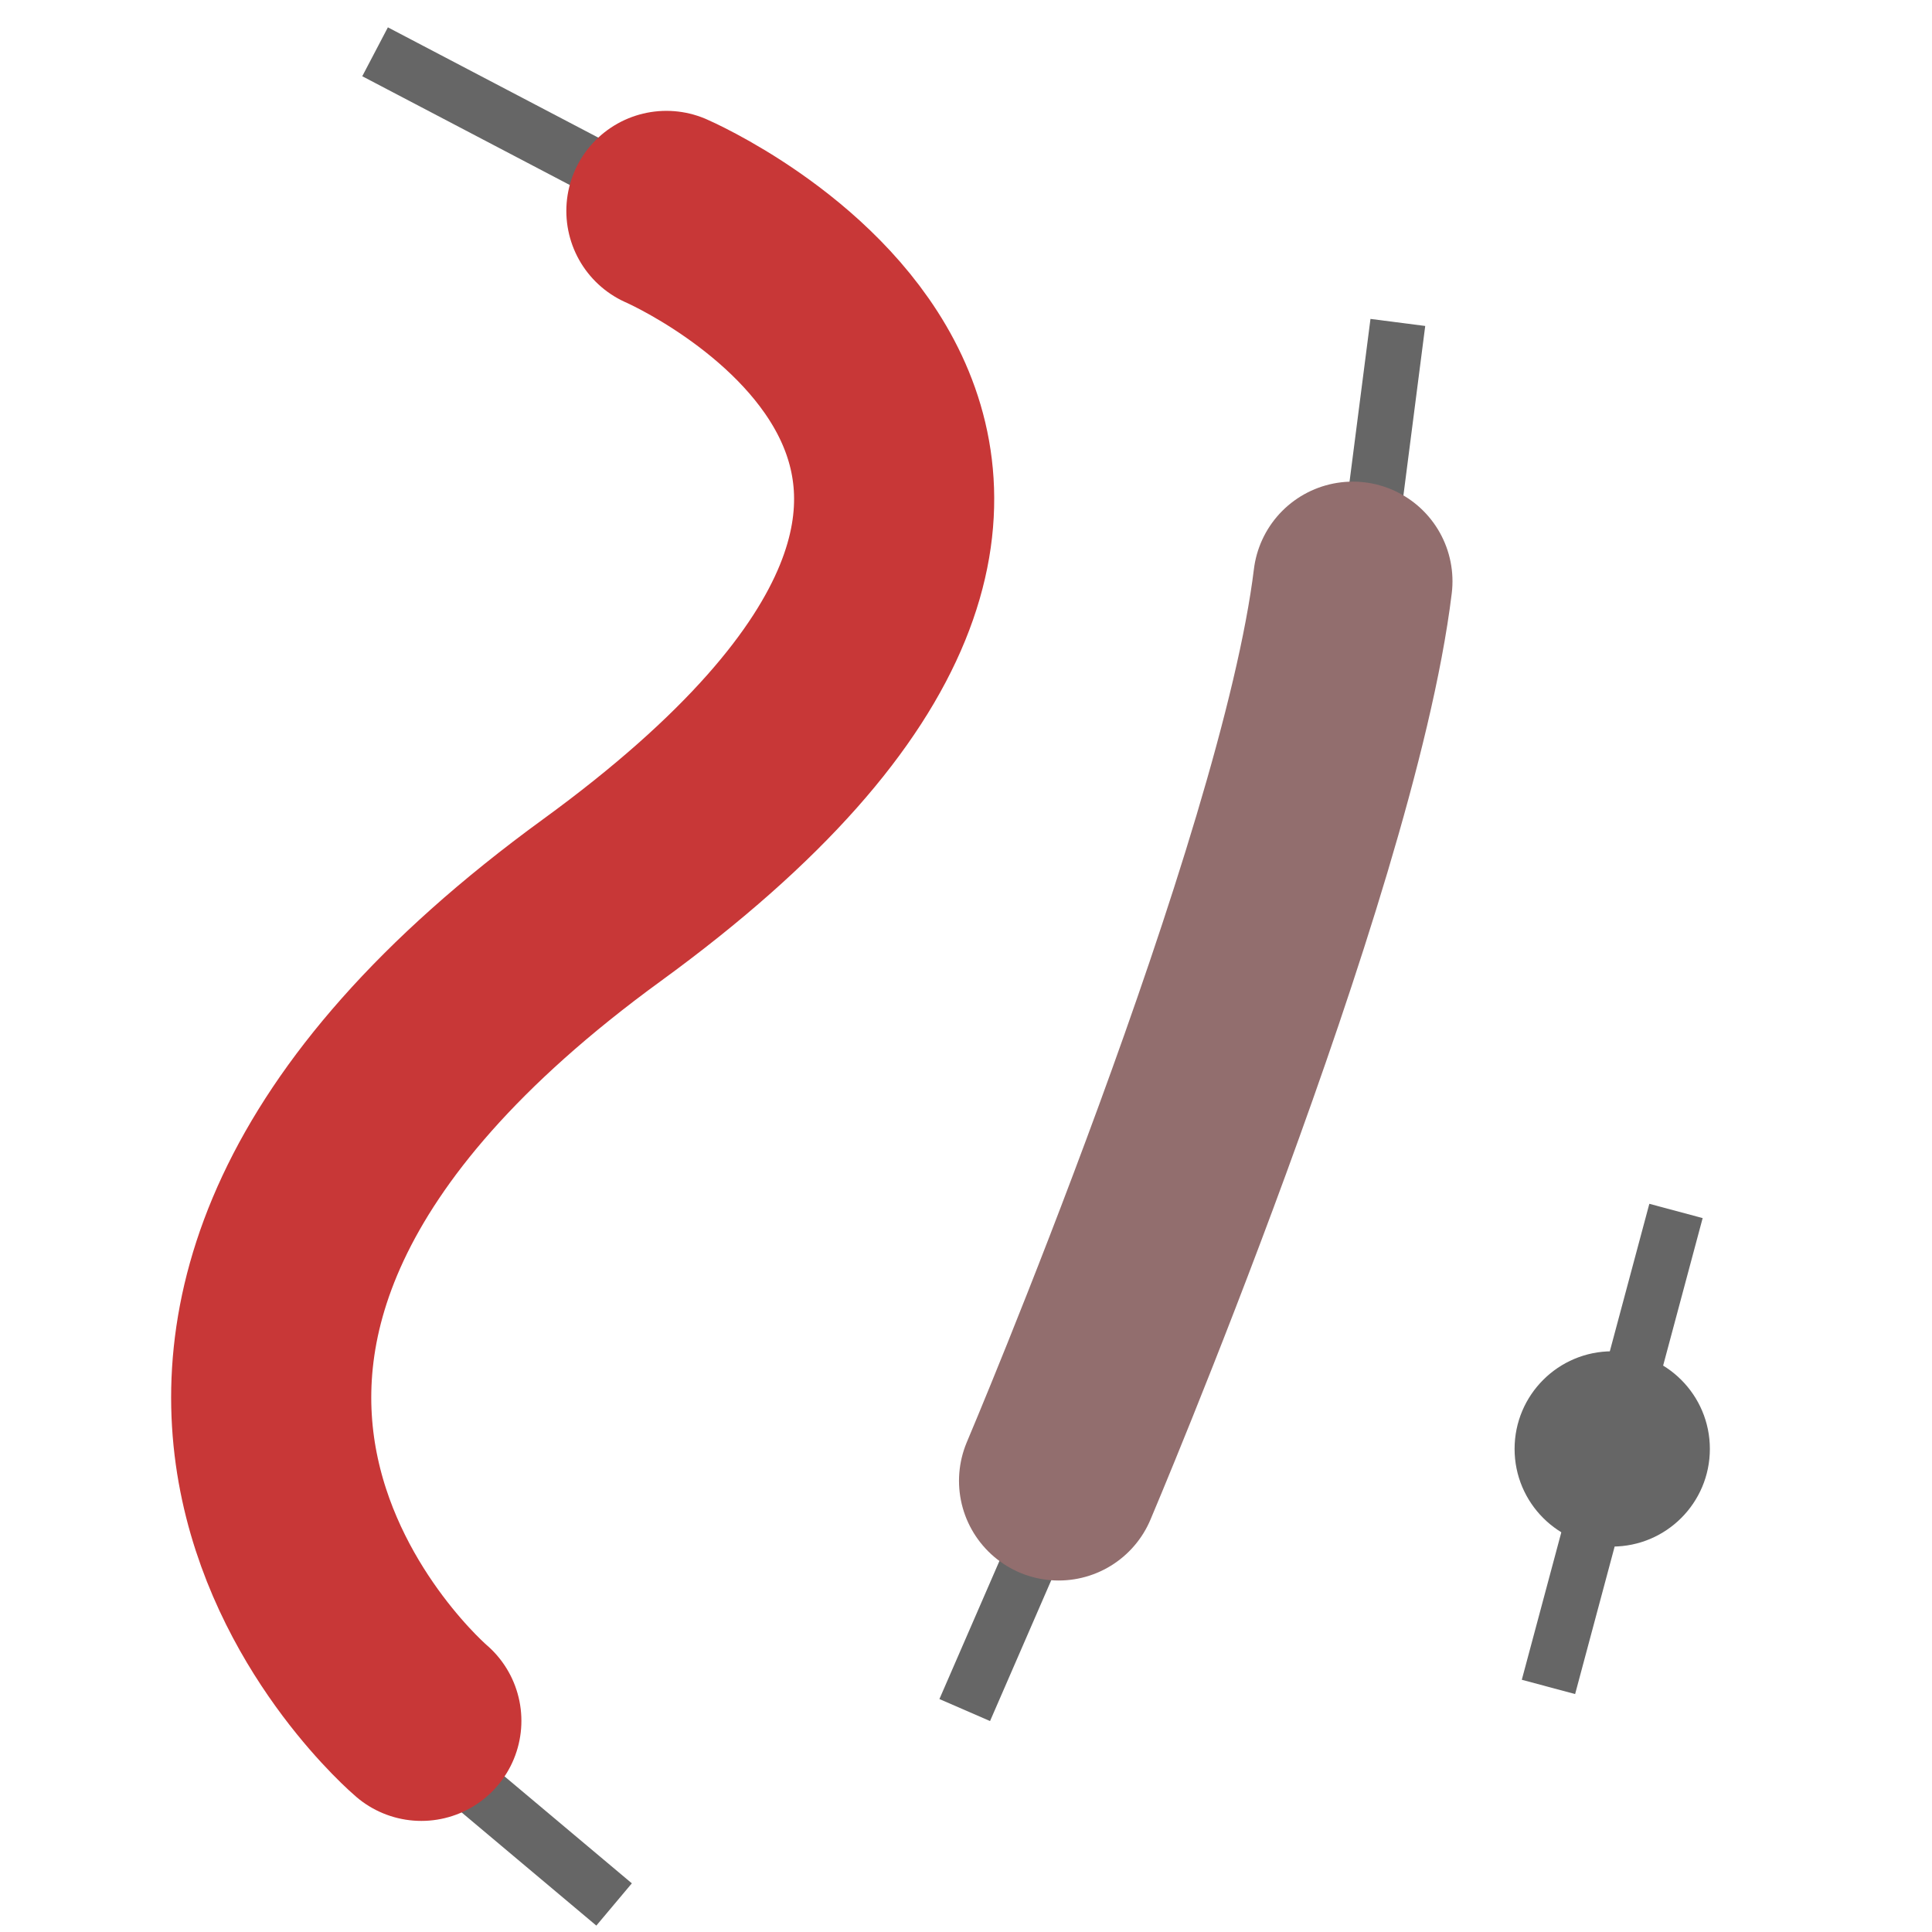 <?xml version="1.0" encoding="UTF-8" standalone="no"?>
<!-- Created with Inkscape (http://www.inkscape.org/) -->

<svg
   xmlns:dc="http://purl.org/dc/elements/1.1/"
   xmlns:cc="http://creativecommons.org/ns#"
   xmlns:rdf="http://www.w3.org/1999/02/22-rdf-syntax-ns#"
   xmlns:svg="http://www.w3.org/2000/svg"
   xmlns="http://www.w3.org/2000/svg"
   xmlns:sodipodi="http://sodipodi.sourceforge.net/DTD/sodipodi-0.dtd"
   xmlns:inkscape="http://www.inkscape.org/namespaces/inkscape"
   width="145.395mm"
   height="145.395mm"
   viewBox="0 0 145.395 145.395"
   version="1.1"
   id="svg8"
   sodipodi:docname="option_length.svg"
   inkscape:version="0.92.5 (2060ec1f9f, 2020-04-08)">
  <defs
     id="defs2" />
  <sodipodi:namedview
     id="base"
     pagecolor="#ffffff"
     bordercolor="#666666"
     borderopacity="1.0"
     inkscape:pageopacity="0.0"
     inkscape:pageshadow="2"
     inkscape:zoom="0.35"
     inkscape:cx="-571.30631"
     inkscape:cy="149.75052"
     inkscape:document-units="mm"
     inkscape:current-layer="g1012"
     showgrid="false"
     inkscape:window-width="3360"
     inkscape:window-height="2026"
     inkscape:window-x="0"
     inkscape:window-y="0"
     inkscape:window-maximized="1" />
  <g
     inkscape:label="Layer 1"
     inkscape:groupmode="layer"
     id="layer1"
     transform="translate(186.524,475.047)">
    <g
       id="g1012"
       transform="translate(-1.512,6.804)">
      <g
         id="g2268">
        <rect
           transform="rotate(117.661)"
           y="335.763"
           x="-352.619"
           height="24.988"
           width="4.154"
           id="rect853-6-3-1-1-1-9-33-0"
           style="fill:#666666;fill-opacity:1;stroke:none;stroke-width:1.332;stroke-linecap:butt;stroke-linejoin:bevel;stroke-miterlimit:4;stroke-dasharray:none;stroke-dashoffset:0;stroke-opacity:1" />
        <rect
           transform="rotate(130.035)"
           y="324.031"
           x="-171.989"
           height="24.988"
           width="4.154"
           id="rect853-6-3-1-1-1-9-33-0-4"
           style="fill:#666666;fill-opacity:1;stroke:none;stroke-width:1.332;stroke-linecap:butt;stroke-linejoin:bevel;stroke-miterlimit:4;stroke-dasharray:none;stroke-dashoffset:0;stroke-opacity:1" />
        <path
           sodipodi:nodetypes="ccc"
           inkscape:connector-curvature="0"
           id="path2015"
           d="m -153.304,-352.347 c 0,0 -32.9,-27.912 13.584,-61.757 46.483,-33.845 4.859,-51.874 4.859,-51.874"
           style="fill:none;stroke:#c83737;stroke-width:15.061;stroke-linecap:round;stroke-linejoin:miter;stroke-miterlimit:4;stroke-dasharray:none;stroke-opacity:1" />
      </g>
      <g
         id="g2273">
        <rect
           transform="rotate(7.332)"
           y="-443.658"
           x="-139.636"
           height="24.988"
           width="4.154"
           id="rect853-6-3-1-1-1-9-33-0-8"
           style="fill:#666666;fill-opacity:1;stroke:none;stroke-width:1.332;stroke-linecap:butt;stroke-linejoin:bevel;stroke-miterlimit:4;stroke-dasharray:none;stroke-dashoffset:0;stroke-opacity:1" />
        <rect
           transform="rotate(23.488)"
           y="-304.084"
           x="-245.927"
           height="24.988"
           width="4.154"
           id="rect853-6-3-1-1-1-9-33-0-8-8"
           style="fill:#666666;fill-opacity:1;stroke:none;stroke-width:1.332;stroke-linecap:butt;stroke-linejoin:bevel;stroke-miterlimit:4;stroke-dasharray:none;stroke-dashoffset:0;stroke-opacity:1" />
        <path
           sodipodi:nodetypes="cc"
           inkscape:connector-curvature="0"
           id="path2015-6"
           d="m -105.341,-370.408 c 0,0 19.485,-45.951 22.137,-67.698"
           style="fill:none;stroke:#926e6e;stroke-width:15;stroke-linecap:round;stroke-linejoin:miter;stroke-miterlimit:4;stroke-dasharray:none;stroke-opacity:1" />
      </g>
      <g
         id="g2277">
        <rect
           transform="rotate(-165)"
           y="325.083"
           x="155.925"
           height="37.083"
           width="4.154"
           id="rect853-6-3-1-1-1-9-33-6"
           style="fill:#666666;fill-opacity:1;stroke:none;stroke-width:1.623;stroke-linecap:butt;stroke-linejoin:bevel;stroke-miterlimit:4;stroke-dasharray:none;stroke-dashoffset:0;stroke-opacity:1" />
        <circle
           r="7.348"
           cy="-372.81"
           cx="-63.682"
           id="path2122"
           style="fill:#666666;fill-opacity:1;stroke:none;stroke-width:73.194;stroke-linecap:round;stroke-linejoin:round;stroke-miterlimit:4;stroke-dasharray:none;stroke-dashoffset:0;stroke-opacity:1" />
      </g>
    </g>
  </g>
</svg>
